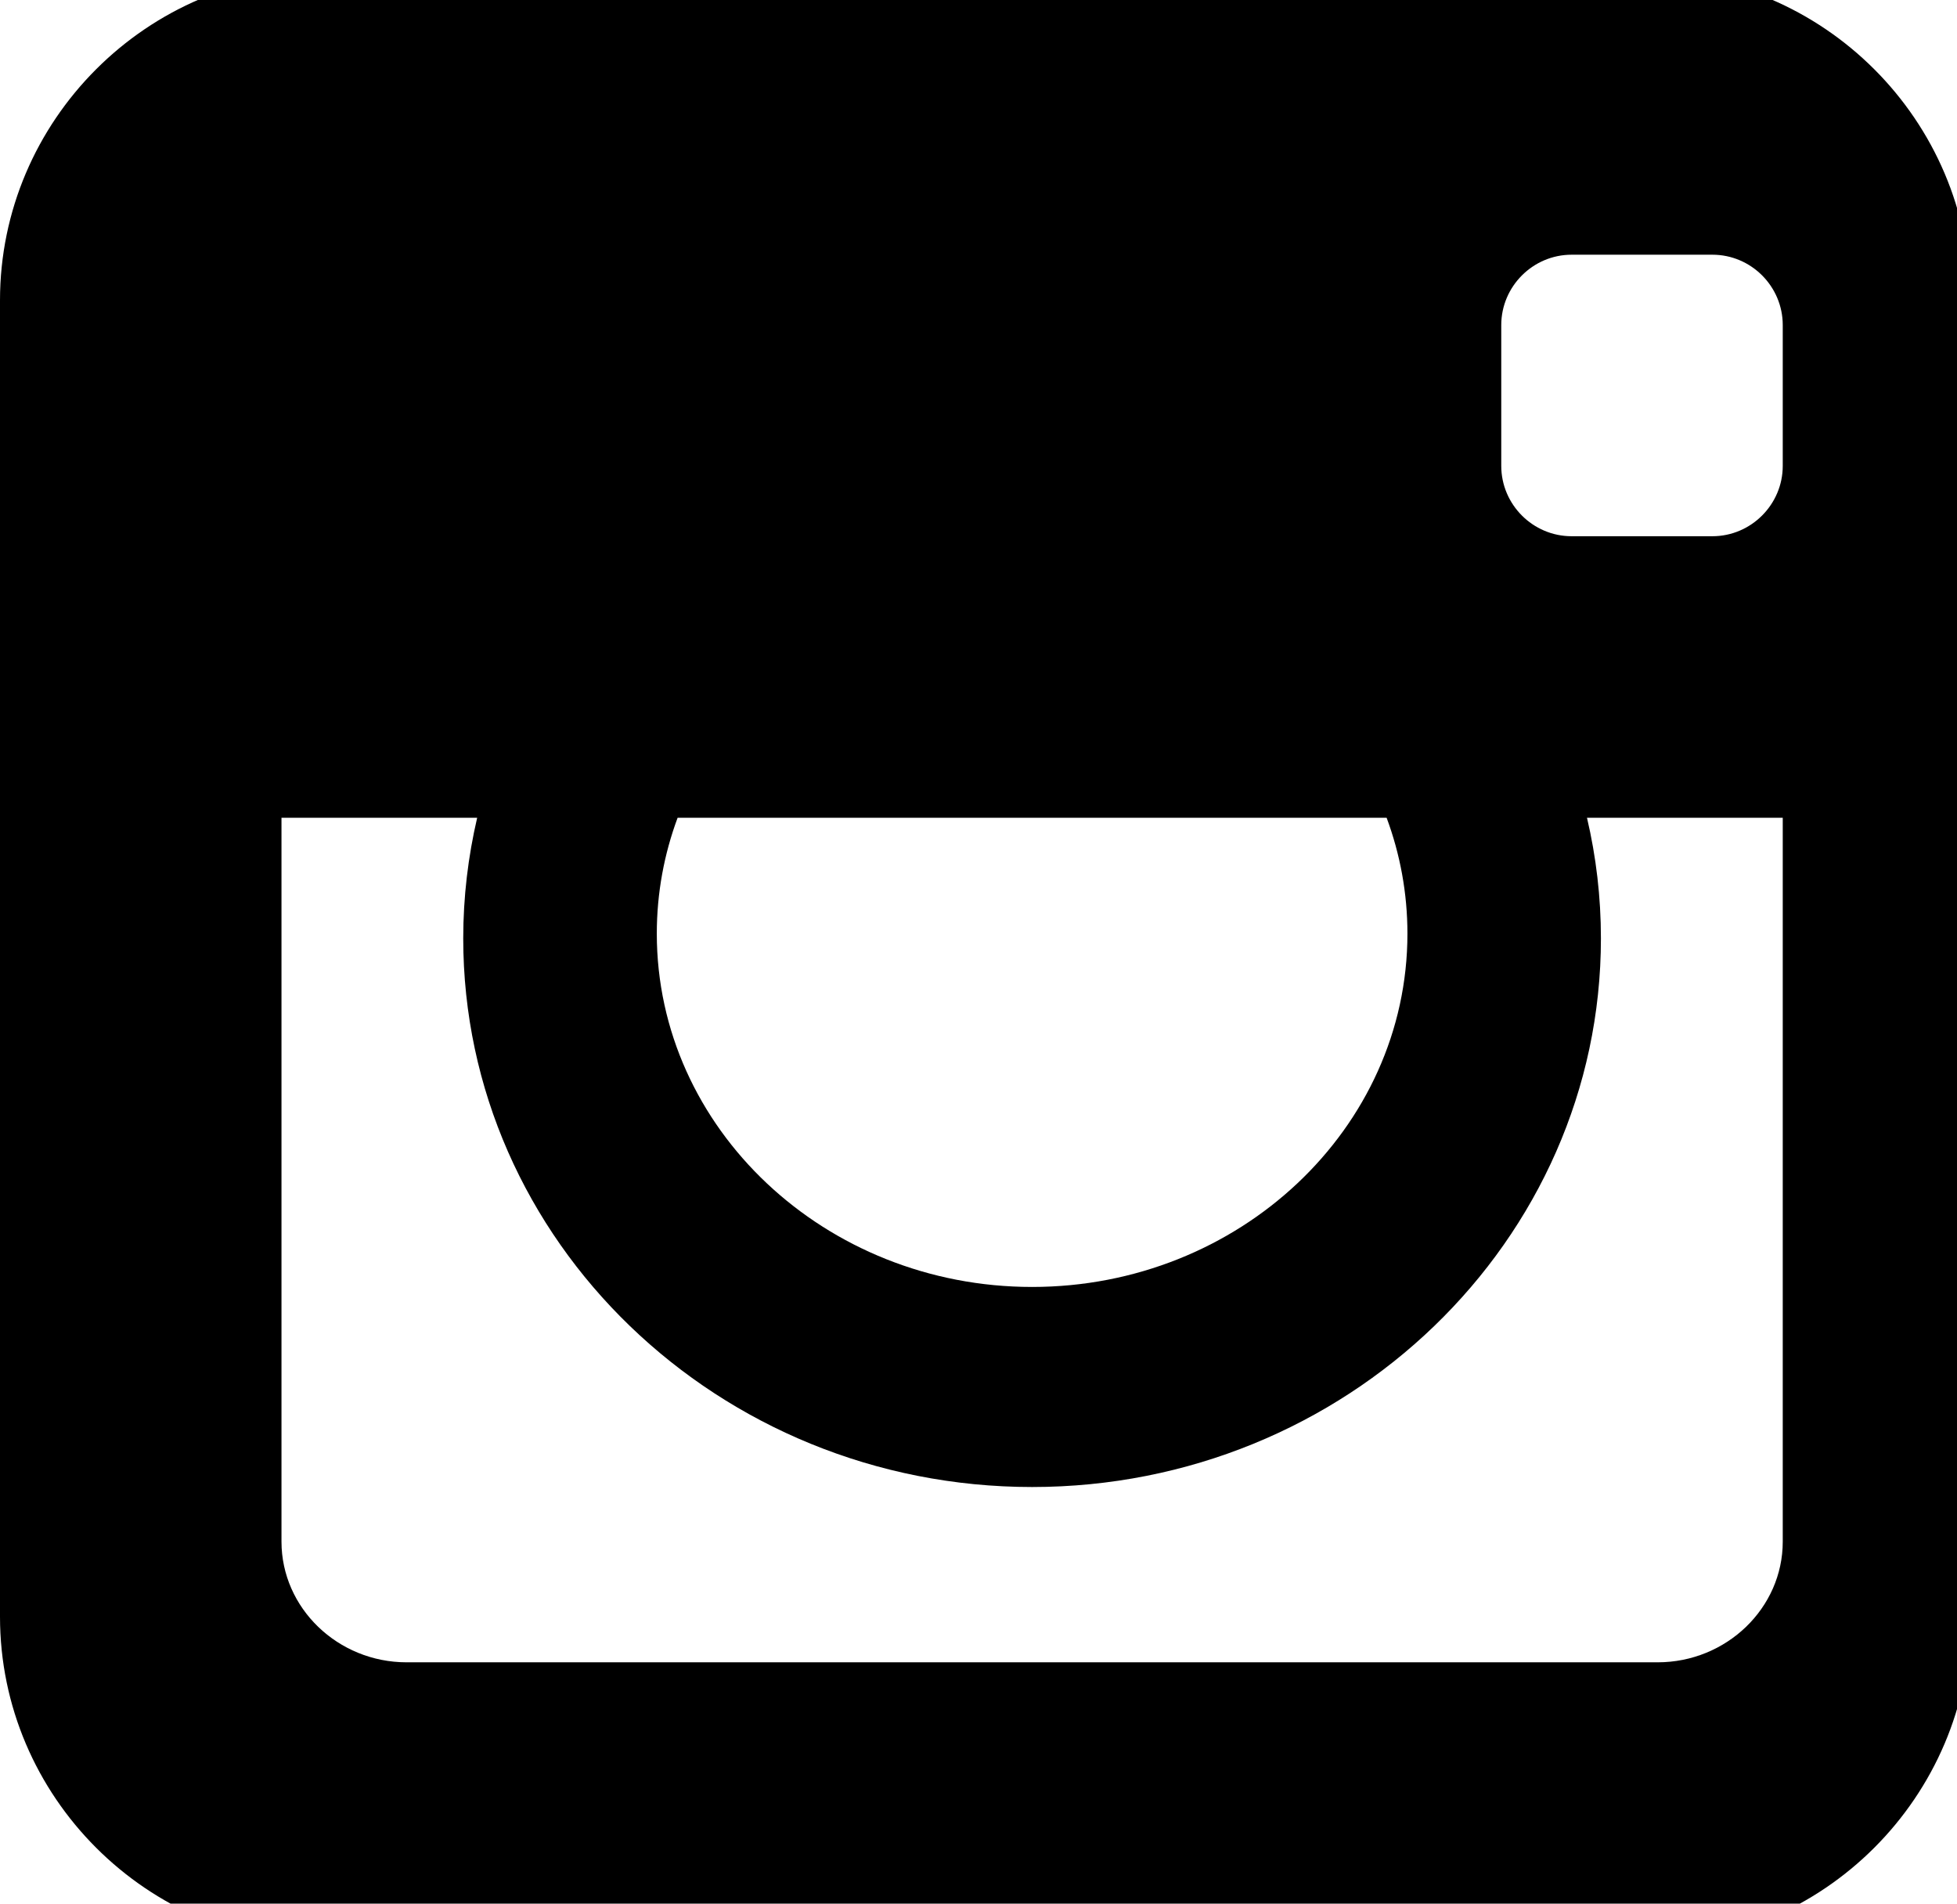 <?xml version="1.0" encoding="UTF-8" standalone="no"?>
<svg width="146px" height="142px" viewBox="0 0 146 142" version="1.1" xmlns="http://www.w3.org/2000/svg" xmlns:xlink="http://www.w3.org/1999/xlink" xmlns:sketch="http://www.bohemiancoding.com/sketch/ns">
    <title>Instagram</title>
    <description>Created with Sketch (http://www.bohemiancoding.com/sketch)</description>
    <defs></defs>
    <g id="Page-1" stroke="none" stroke-width="1" fill="none" fill-rule="evenodd" sketch:type="MSPage">
        <path d="M122.598,-2 L24.402,-2 C10.984,-2 0,8.984 0,22.402 L0,120.598 C0,134.016 10.984,145 24.402,145 L122.598,145 C136.016,145 147,134.016 147,120.598 L147,22.402 C147,8.984 136.016,-2 122.598,-2 L122.598,-2 Z M50.553,61 L103.447,61 C104.453,63.707 105,66.618 105,69.646 C105,84.176 92.438,96 77,96 C61.562,96 49,84.176 49,69.646 C49,66.618 49.547,63.707 50.553,61 L50.553,61 Z M133,61.006 L133,115.002 C133,119.951 128.801,124 123.664,124 L30.336,124 C25.199,124 21,119.951 21,114.997 L21,61 L35.599,61 C34.924,63.897 34.559,66.904 34.559,69.998 C34.559,92.566 53.596,110.924 77,110.924 C100.398,110.924 119.435,92.566 119.435,69.998 C119.435,66.91 119.076,63.897 118.395,61 L133,61 L133,61.006 L133,61.006 Z M133,34.752 C133,37.635 130.635,40 127.752,40 L117.248,40 C114.359,40 112,37.635 112,34.752 L112,24.248 C112,21.365 114.365,19 117.248,19 L127.752,19 C130.641,19 133,21.365 133,24.248 L133,34.752 L133,34.752 Z" id="Imported-Layers" fill="#000000" sketch:type="MSShapeGroup"></path>
    </g>
</svg>